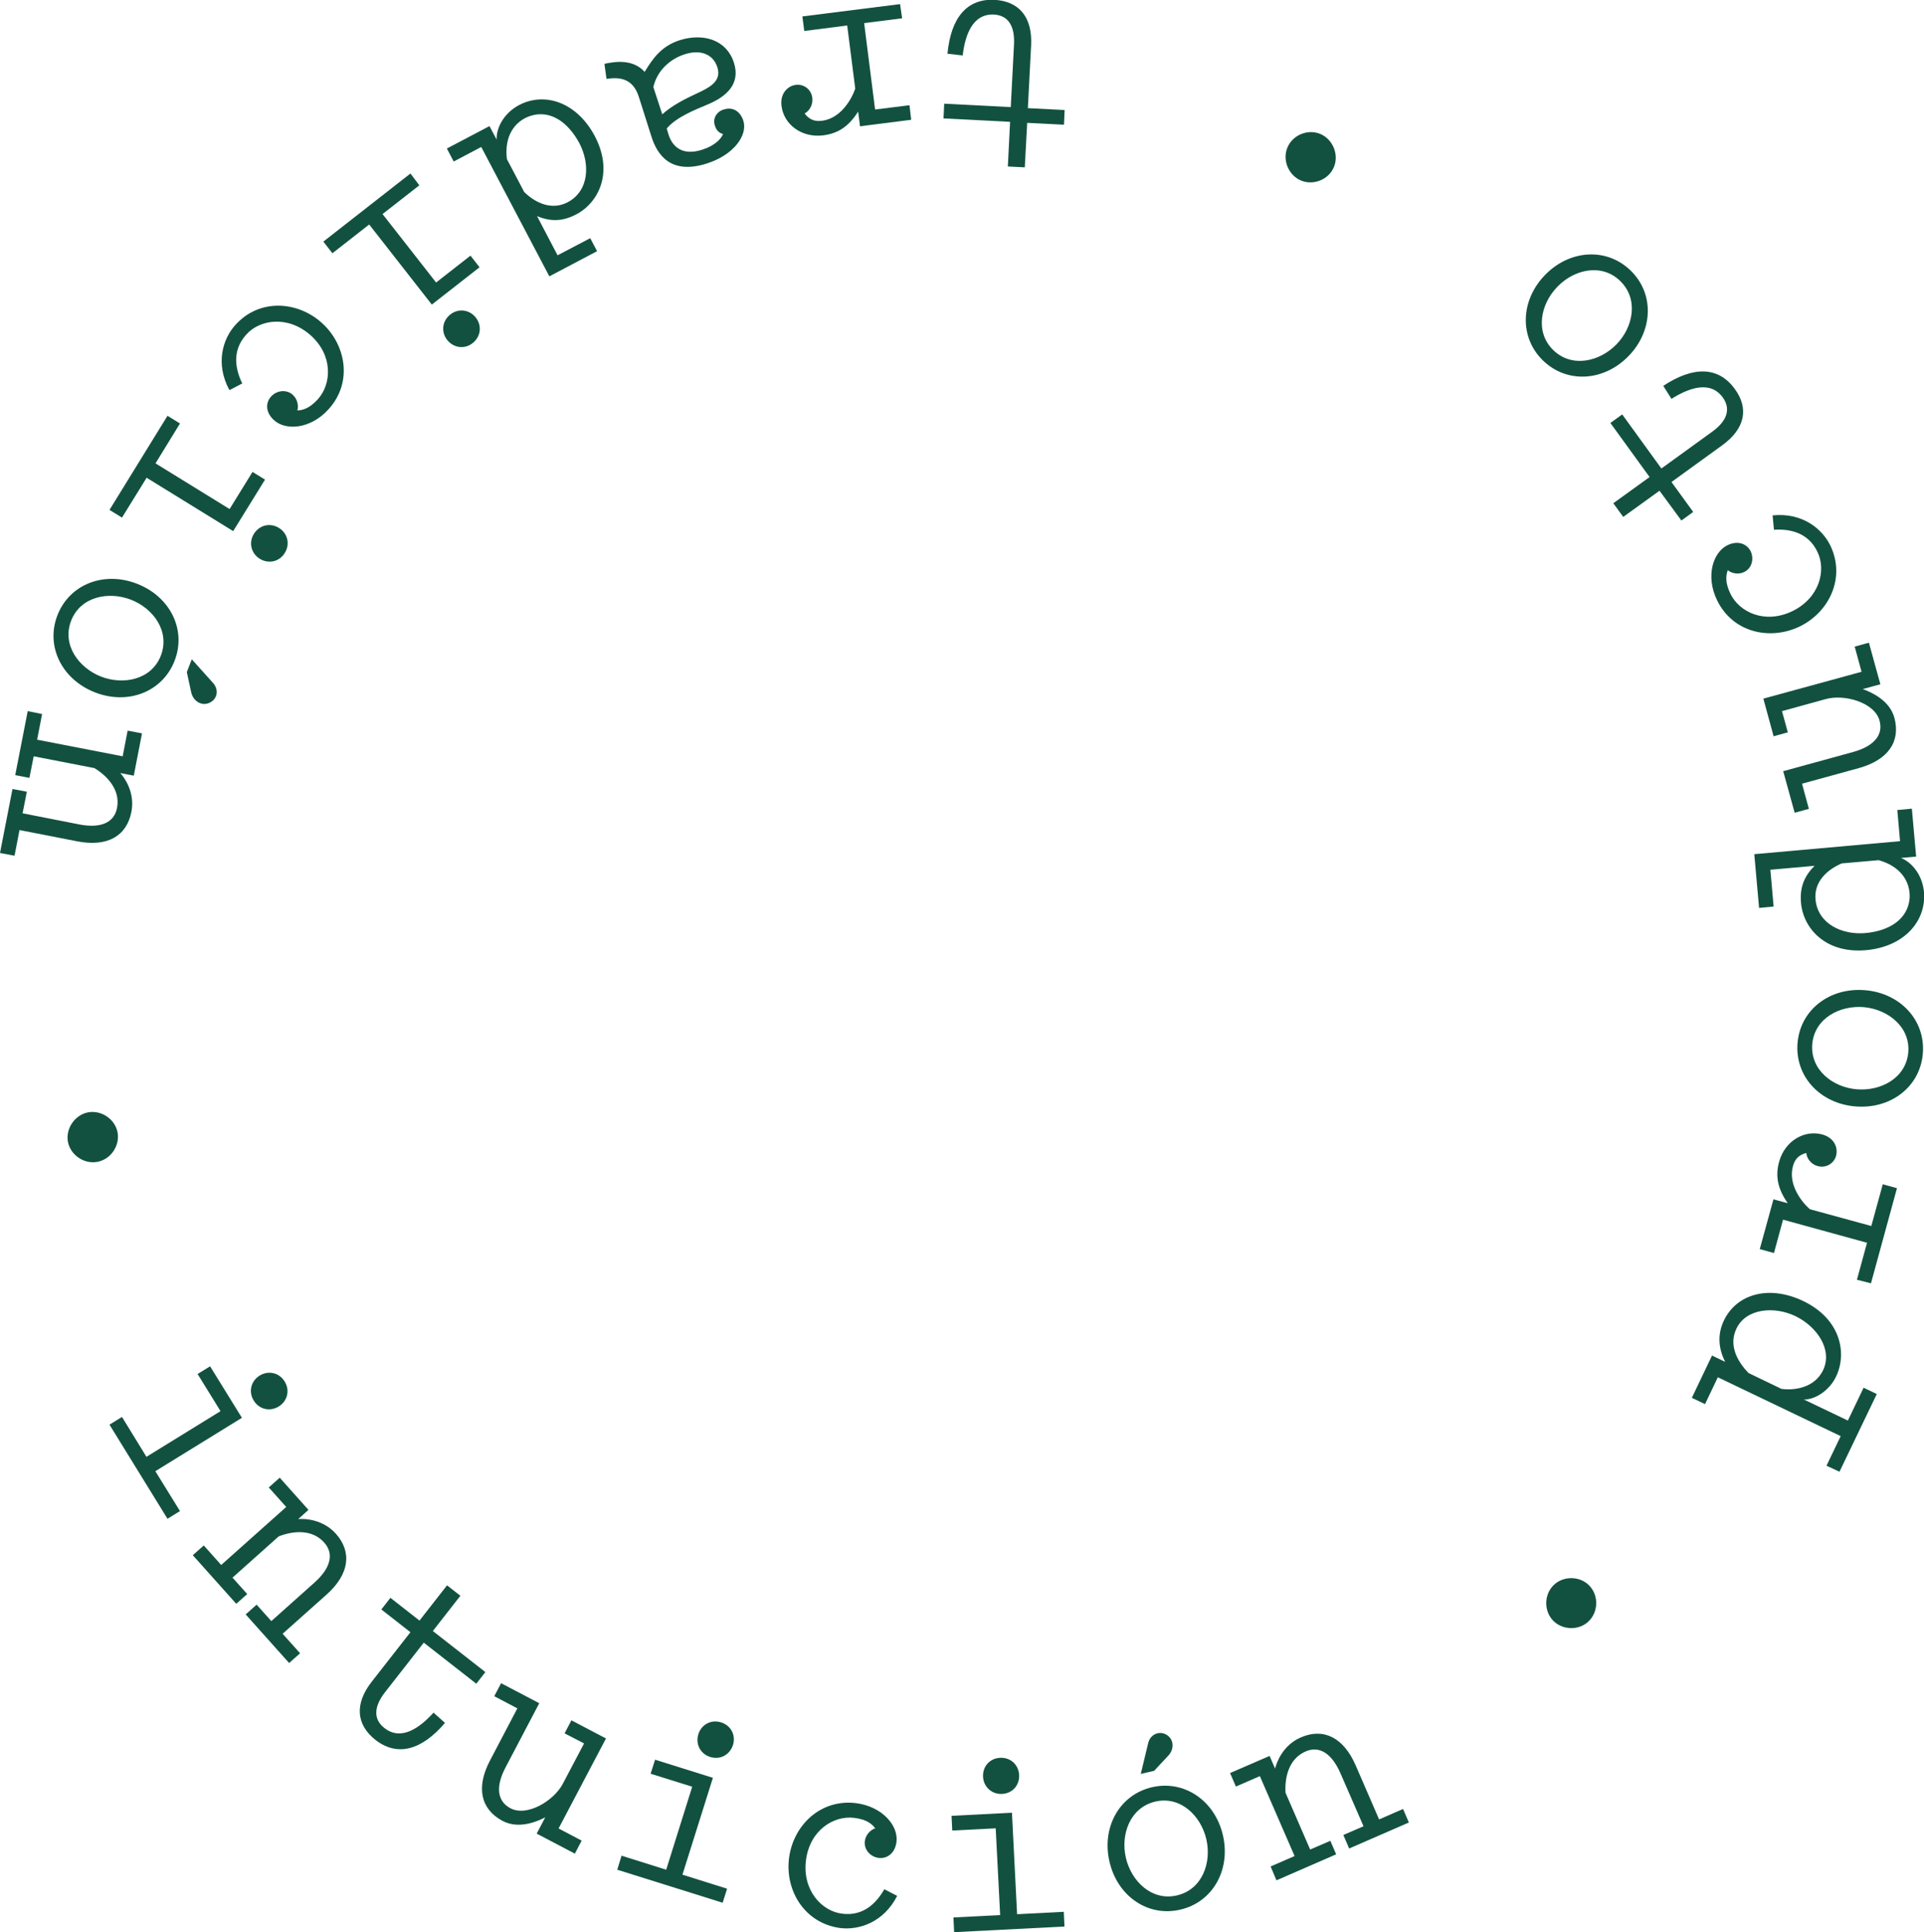 <?xml version="1.0" encoding="utf-8"?>
<!-- Generator: Adobe Illustrator 23.0.1, SVG Export Plug-In . SVG Version: 6.00 Build 0)  -->
<svg version="1.1" id="Layer_1" xmlns="http://www.w3.org/2000/svg" xmlns:xlink="http://www.w3.org/1999/xlink" x="0px" y="0px"
	 viewBox="0 0 112.46 112.91" style="enable-background:new 0 0 112.46 112.91;" xml:space="preserve">
<style type="text/css">
	.st0{fill:#125140;}
</style>
<g>
	<path class="st0" d="M5.14,65.01c0.78-0.15,1.58,0.39,1.73,1.16c0.15,0.78-0.39,1.58-1.17,1.73c-0.78,0.15-1.58-0.39-1.73-1.17
		C3.83,65.96,4.37,65.16,5.14,65.01z"/>
	<path class="st0" d="M7.13,82.81l1.43,2.33l4.33-2.67l-1.34-2.17l0.73-0.45l1.86,3.01l-5.06,3.12l1.44,2.33l-0.73,0.45l-3.39-5.5
		L7.13,82.81z M15.18,80.39c0.49-0.3,1.13-0.19,1.46,0.35c0.33,0.54,0.14,1.16-0.35,1.46c-0.49,0.3-1.13,0.19-1.46-0.35
		C14.5,81.31,14.69,80.69,15.18,80.39z"/>
	<path class="st0" d="M11.91,90.32l1.02,1.14l3.8-3.39l-1.02-1.14l0.64-0.57l1.68,1.88l-0.6,0.54c0.38-0.04,1.44,0.01,2.2,0.85
		c0.96,1.08,0.79,2.37-0.54,3.56l-2.57,2.29l1.02,1.14l-0.64,0.57l-2.54-2.84L15,93.78l0.86,0.96l2.52-2.25
		c0.93-0.83,1.17-1.67,0.57-2.34c-0.73-0.82-1.87-0.67-2.66-0.36l-2.7,2.41l0.86,0.96l-0.64,0.57l-2.54-2.84L11.91,90.32z"/>
	<path class="st0" d="M21.73,98.28l2.26-2.89l-1.7-1.33l0.53-0.68l1.7,1.33l1.61-2.06l0.78,0.61l-1.61,2.06l3.07,2.4l-0.53,0.68
		L24.77,96l-2.26,2.89c-0.65,0.83-0.71,1.58-0.04,2.1c0.99,0.78,2.08-0.03,2.87-0.9l0.67,0.6c-1.37,1.6-2.78,1.99-4.07,0.99
		C20.8,100.77,20.73,99.56,21.73,98.28z"/>
	<path class="st0" d="M28.64,102.89l1.6-3.05l-1.35-0.71l0.4-0.76l2.23,1.17l-1.97,3.75c-0.58,1.1-0.51,1.97,0.29,2.39
		c0.97,0.51,2.53-0.44,3.05-1.42l1.25-2.37L33,101.3l0.4-0.76l2.02,1.06l-2.77,5.26l1.35,0.71l-0.4,0.76l-2.23-1.17l0.5-0.95
		c-0.34,0.17-1.48,0.74-2.49,0.21C28.1,105.74,27.81,104.47,28.64,102.89z"/>
	<path class="st0" d="M36.33,108.45l2.61,0.82l1.52-4.85l-2.43-0.76l0.26-0.82l3.38,1.06l-1.78,5.66l2.61,0.82l-0.26,0.82
		l-6.16-1.93L36.33,108.45z M40.82,101.35c0.17-0.55,0.73-0.88,1.33-0.69c0.6,0.19,0.87,0.78,0.69,1.33s-0.73,0.88-1.33,0.69
		C40.91,102.49,40.65,101.9,40.82,101.35z"/>
	<path class="st0" d="M46.12,108.59c0.24-1.89,1.82-3.47,3.92-3.21c1.55,0.2,2.48,1.33,2.36,2.26c-0.08,0.66-0.54,1-1.04,0.94
		c-0.49-0.06-0.87-0.49-0.81-0.98c0.05-0.39,0.35-0.67,0.61-0.75c-0.21-0.27-0.51-0.52-1.23-0.61c-1.2-0.15-2.6,0.72-2.82,2.48
		c-0.22,1.75,0.92,2.98,2.12,3.12c1.25,0.16,2.01-0.64,2.46-1.43l0.75,0.39c-0.79,1.55-2.23,2.01-3.32,1.88
		C47.02,112.4,45.88,110.48,46.12,108.59z"/>
	<path class="st0" d="M55.73,112.06l2.73-0.14l-0.26-5.07l-2.54,0.13l-0.04-0.86l3.53-0.18l0.3,5.93l2.73-0.14l0.04,0.86l-6.45,0.33
		L55.73,112.06z M57.46,103.84c-0.03-0.58,0.37-1.08,1-1.11c0.63-0.03,1.08,0.43,1.11,1c0.03,0.58-0.37,1.08-1,1.11
		C57.95,104.87,57.49,104.41,57.46,103.84z"/>
	<path class="st0" d="M64.85,108.8c-0.47-2.02,0.59-3.91,2.48-4.35c1.89-0.44,3.68,0.78,4.15,2.8c0.47,2.02-0.59,3.91-2.48,4.35
		C67.11,112.05,65.32,110.83,64.85,108.8z M70.51,107.48c-0.32-1.37-1.52-2.54-2.99-2.19c-1.47,0.35-2.03,1.92-1.71,3.29
		c0.32,1.37,1.52,2.54,2.99,2.19C70.28,110.42,70.83,108.85,70.51,107.48z M67.11,101.88c0.12-0.52,0.64-0.75,1.07-0.5
		c0.45,0.27,0.46,0.84,0.12,1.21l-0.84,0.9l-0.78,0.18L67.11,101.88z"/>
	<path class="st0" d="M74.27,109.08l1.4-0.61l-2.03-4.67l-1.4,0.61l-0.34-0.79l2.31-1l0.32,0.74c0.09-0.37,0.46-1.37,1.5-1.82
		c1.33-0.58,2.5,0,3.21,1.63l1.37,3.16l1.4-0.61l0.34,0.79l-3.49,1.52l-0.34-0.79l1.18-0.51l-1.35-3.1
		c-0.5-1.14-1.22-1.63-2.04-1.27c-1.01,0.44-1.22,1.57-1.17,2.41l1.44,3.32l1.18-0.51l0.34,0.79l-3.49,1.52L74.27,109.08z"/>
	<path class="st0" d="M90.78,94.71c-0.55-0.57-0.53-1.53,0.04-2.08c0.57-0.55,1.54-0.53,2.08,0.04c0.55,0.57,0.53,1.53-0.04,2.08
		C92.3,95.3,91.33,95.28,90.78,94.71z"/>
	<path class="st0" d="M106.76,85.66l0.83-1.73l-7.18-3.44l-0.75,1.57l-0.77-0.37l1.18-2.47l0.77,0.37
		c-0.37-0.73-0.49-1.56-0.07-2.43c0.74-1.53,2.62-2.09,4.64-1.12c2.2,1.06,2.56,3.06,1.91,4.41c-0.38,0.8-1.21,1.35-1.88,1.34
		l2.57,1.23l0.92-1.92l0.77,0.37l-2.18,4.54L106.76,85.66z M104.95,76.92c-1.27-0.61-2.9-0.44-3.45,0.72
		c-0.46,0.95,0.01,1.88,0.7,2.6l1.93,0.93c0.87,0.11,1.96-0.12,2.43-1.09C107.14,78.87,106.19,77.52,104.95,76.92z"/>
	<path class="st0" d="M108.54,74.79l0.59-2.16l-4.91-1.35l-0.53,1.95l-0.83-0.23l0.8-2.91l0.84,0.23c-0.59-0.83-0.74-1.58-0.51-2.42
		c0.34-1.24,1.49-1.88,2.52-1.6c0.7,0.19,0.94,0.77,0.81,1.25c-0.12,0.44-0.58,0.73-1.07,0.6c-0.41-0.11-0.65-0.47-0.67-0.77
		c-0.36,0.1-0.65,0.28-0.78,0.77c-0.3,1.09,0.52,2.11,0.99,2.52l3.59,0.98l0.67-2.44l0.83,0.23l-1.52,5.56L108.54,74.79z"/>
	<path class="st0" d="M108.43,64.66c-2.07-0.18-3.53-1.78-3.36-3.72c0.17-1.94,1.89-3.25,3.96-3.07c2.07,0.18,3.53,1.78,3.36,3.72
		C112.22,63.53,110.5,64.84,108.43,64.66z M108.95,58.86c-1.4-0.12-2.88,0.64-3.02,2.15c-0.13,1.51,1.19,2.53,2.59,2.65
		c1.4,0.12,2.88-0.64,3.02-2.15C111.67,60.01,110.35,58.99,108.95,58.86z"/>
	<path class="st0" d="M109.07,55.53c-2.36,0.21-3.67-1.27-3.8-2.77c-0.08-0.92,0.2-1.56,0.79-2.16l-2.58,0.23l0.19,2.15l-0.85,0.08
		l-0.28-3.14l8.52-0.76l-0.16-1.82l0.85-0.08l0.25,2.8l-0.89,0.08c0.6,0.23,1.25,0.95,1.35,1.99
		C112.6,53.84,111.3,55.33,109.07,55.53z M109.81,50.27l-2.16,0.19c-0.84,0.36-1.63,1.06-1.53,2.11c0.13,1.43,1.57,2.08,2.91,1.96
		c1.4-0.12,2.5-0.81,2.59-2.05C111.67,51.56,111.13,50.64,109.81,50.27z"/>
	<path class="st0" d="M108.65,44.89l-3.32,0.91l0.4,1.47l-0.83,0.23l-0.67-2.43l4.08-1.12c1.2-0.33,1.79-0.98,1.55-1.84
		c-0.29-1.06-2.05-1.55-3.12-1.26l-2.58,0.71l0.34,1.24l-0.83,0.23l-0.6-2.2l5.74-1.57l-0.4-1.47l0.83-0.23l0.67,2.43l-1.03,0.28
		c0.36,0.14,1.55,0.58,1.85,1.68C111.1,43.34,110.37,44.41,108.65,44.89z"/>
	<path class="st0" d="M105.18,36.62c-1.72,0.82-3.9,0.36-4.82-1.55c-0.68-1.41-0.23-2.8,0.62-3.21c0.6-0.29,1.13-0.08,1.35,0.36
		c0.21,0.45,0.06,1-0.38,1.21c-0.35,0.17-0.76,0.07-0.96-0.11c-0.11,0.32-0.16,0.72,0.15,1.37c0.52,1.09,2.02,1.8,3.62,1.03
		c1.59-0.77,2-2.39,1.47-3.47c-0.54-1.14-1.63-1.35-2.54-1.29l-0.08-0.84c1.73-0.18,2.9,0.78,3.38,1.77
		C107.9,33.8,106.89,35.8,105.18,36.62z"/>
	<path class="st0" d="M100.67,26.02l-2.97,2.15l1.27,1.75l-0.69,0.5L97,28.68l-2.12,1.53l-0.58-0.8l2.12-1.53l-2.29-3.16l0.69-0.5
		l2.29,3.16l2.97-2.15c0.86-0.62,1.11-1.32,0.62-2c-0.74-1.02-2-0.55-3,0.08l-0.48-0.76c1.76-1.16,3.22-1.14,4.18,0.18
		C102.25,23.89,101.98,25.07,100.67,26.02z"/>
	<path class="st0" d="M95.2,20.8c-1.44,1.49-3.6,1.63-5,0.28c-1.4-1.35-1.34-3.51,0.1-5s3.6-1.63,5-0.28
		C96.7,17.14,96.64,19.31,95.2,20.8z M91.02,16.77c-0.98,1.01-1.31,2.65-0.22,3.7c1.09,1.05,2.71,0.66,3.69-0.35
		c0.98-1.01,1.3-2.65,0.21-3.7C93.61,15.36,91.99,15.75,91.02,16.77z"/>
	<path class="st0" d="M77.96,9.78c-0.31,0.73-1.21,1.08-1.94,0.76c-0.72-0.32-1.08-1.21-0.76-1.94s1.21-1.08,1.94-0.76
		C77.92,8.16,78.28,9.06,77.96,9.78z"/>
	<path class="st0" d="M60.27,2.65l-0.19,3.67l2.15,0.11l-0.04,0.86l-2.15-0.11L59.9,9.78l-0.99-0.05l0.13-2.61l-3.89-0.2l0.04-0.86
		l3.89,0.2l0.19-3.67c0.05-1.06-0.33-1.69-1.17-1.74c-1.26-0.06-1.69,1.21-1.83,2.39l-0.89-0.1c0.2-2.1,1.13-3.23,2.76-3.15
		C59.6,0.08,60.35,1.03,60.27,2.65z"/>
	<path class="st0" d="M52.73,1.07l-2.22,0.28l0.64,5.05l2.01-0.25L53.26,7l-2.99,0.38l-0.11-0.86c-0.54,0.86-1.17,1.28-2.04,1.39
		c-1.28,0.16-2.31-0.65-2.44-1.72c-0.09-0.72,0.35-1.17,0.84-1.23c0.45-0.06,0.9,0.25,0.96,0.76c0.05,0.43-0.19,0.78-0.45,0.91
		c0.23,0.3,0.51,0.49,1.01,0.43c1.12-0.14,1.75-1.29,1.95-1.88l-0.47-3.69l-2.51,0.32l-0.11-0.85l5.71-0.72L52.73,1.07z"/>
	<path class="st0" d="M42.9,3.67c0.4,1.25-0.46,1.99-1.55,2.44c-0.78,0.33-1.82,0.74-2.38,1.4l0.11,0.36
		c0.21,0.68,0.79,1.26,1.96,0.88c0.74-0.23,1.13-0.65,1.22-0.92C42,7.77,41.85,7.57,41.78,7.32c-0.13-0.41,0.12-0.8,0.52-0.92
		c0.67-0.21,1.03,0.27,1.15,0.66c0.26,0.82-0.53,1.99-2.15,2.5c-2.12,0.67-2.9-0.54-3.23-1.6l-0.73-2.3
		c-0.34-1.07-1.1-1.17-1.89-1.05l-0.12-0.88c0.6-0.13,1.66-0.3,2.35,0.47c0.5-0.82,1-1.52,2.08-1.86
		C41.14,1.92,42.48,2.34,42.9,3.67z M38.19,5.09l0.52,1.59c0.56-0.51,1.37-0.92,1.96-1.19c0.77-0.36,1.53-0.72,1.26-1.56
		c-0.24-0.75-0.97-1.06-1.9-0.76C39.2,3.43,38.41,4.1,38.19,5.09z"/>
	<path class="st0" d="M34.77,7.96c1.1,2.1,0.24,3.87-1.09,4.57c-0.82,0.43-1.52,0.42-2.29,0.1l1.2,2.29l1.91-1l0.4,0.76l-2.79,1.47
		l-3.98-7.56l-1.61,0.85l-0.4-0.76l2.49-1.31l0.42,0.79C29,7.51,29.42,6.63,30.34,6.14C31.85,5.35,33.72,5.98,34.77,7.96z
		 M29.63,9.3l1.01,1.92c0.65,0.64,1.61,1.09,2.54,0.6c1.27-0.67,1.31-2.25,0.69-3.44c-0.66-1.24-1.71-1.99-2.89-1.6
		C30.1,7.08,29.46,7.94,29.63,9.3z"/>
	<path class="st0" d="M24.51,10.83l-2.15,1.68l3.13,4l2.01-1.57l0.53,0.68l-2.79,2.18l-3.66-4.68l-2.15,1.68l-0.53-0.68l5.09-3.98
		L24.51,10.83z M27.81,18.56c0.36,0.45,0.31,1.1-0.18,1.49s-1.13,0.27-1.49-0.18c-0.36-0.45-0.31-1.1,0.18-1.49
		C26.82,17.99,27.46,18.11,27.81,18.56z"/>
	<path class="st0" d="M18.8,18.86c1.42,1.27,1.83,3.47,0.42,5.04c-1.04,1.17-2.5,1.29-3.2,0.66c-0.5-0.45-0.51-1.01-0.18-1.38
		c0.33-0.37,0.9-0.44,1.27-0.11c0.29,0.26,0.35,0.67,0.27,0.92c0.34-0.02,0.72-0.13,1.21-0.67c0.8-0.9,0.88-2.56-0.44-3.73
		s-2.98-0.93-3.77-0.02c-0.84,0.94-0.62,2.02-0.22,2.84l-0.75,0.39c-0.83-1.53-0.4-2.98,0.34-3.8
		C15.15,17.43,17.38,17.59,18.8,18.86z"/>
	<path class="st0" d="M10.52,24.75l-1.43,2.33l4.33,2.67l1.34-2.17l0.73,0.45l-1.86,3.01l-5.06-3.12l-1.44,2.33L6.4,29.8l3.39-5.5
		L10.52,24.75z M16.3,30.85c0.49,0.3,0.68,0.92,0.35,1.46c-0.33,0.54-0.97,0.65-1.46,0.35c-0.49-0.3-0.68-0.92-0.35-1.46
		C15.18,30.66,15.81,30.55,16.3,30.85z"/>
	<path class="st0" d="M8.02,34.12c1.94,0.76,2.89,2.7,2.18,4.51c-0.71,1.81-2.73,2.59-4.66,1.83c-1.93-0.76-2.89-2.7-2.18-4.51
		C4.07,34.14,6.08,33.36,8.02,34.12z M5.9,39.54c1.31,0.51,2.95,0.19,3.5-1.22c0.55-1.41-0.43-2.76-1.74-3.27s-2.95-0.19-3.5,1.22
		C3.61,37.68,4.59,39.02,5.9,39.54z M12.45,39.91c0.36,0.4,0.26,0.95-0.2,1.16c-0.47,0.22-0.95-0.1-1.07-0.59l-0.26-1.2l0.29-0.75
		L12.45,39.91z"/>
	<path class="st0" d="M2.46,41.73l-0.29,1.5l5,0.97l0.29-1.5l0.84,0.16l-0.48,2.47l-0.79-0.15c0.26,0.28,0.87,1.15,0.65,2.27
		c-0.28,1.42-1.41,2.06-3.16,1.72l-3.38-0.66l-0.29,1.5L0,49.85l0.73-3.74l0.84,0.16l-0.25,1.26l3.31,0.65
		c1.22,0.24,2.04-0.08,2.21-0.96c0.21-1.08-0.6-1.89-1.32-2.33L1.97,44.2l-0.25,1.26L0.89,45.3l0.73-3.74L2.46,41.73z"/>
</g>
</svg>
